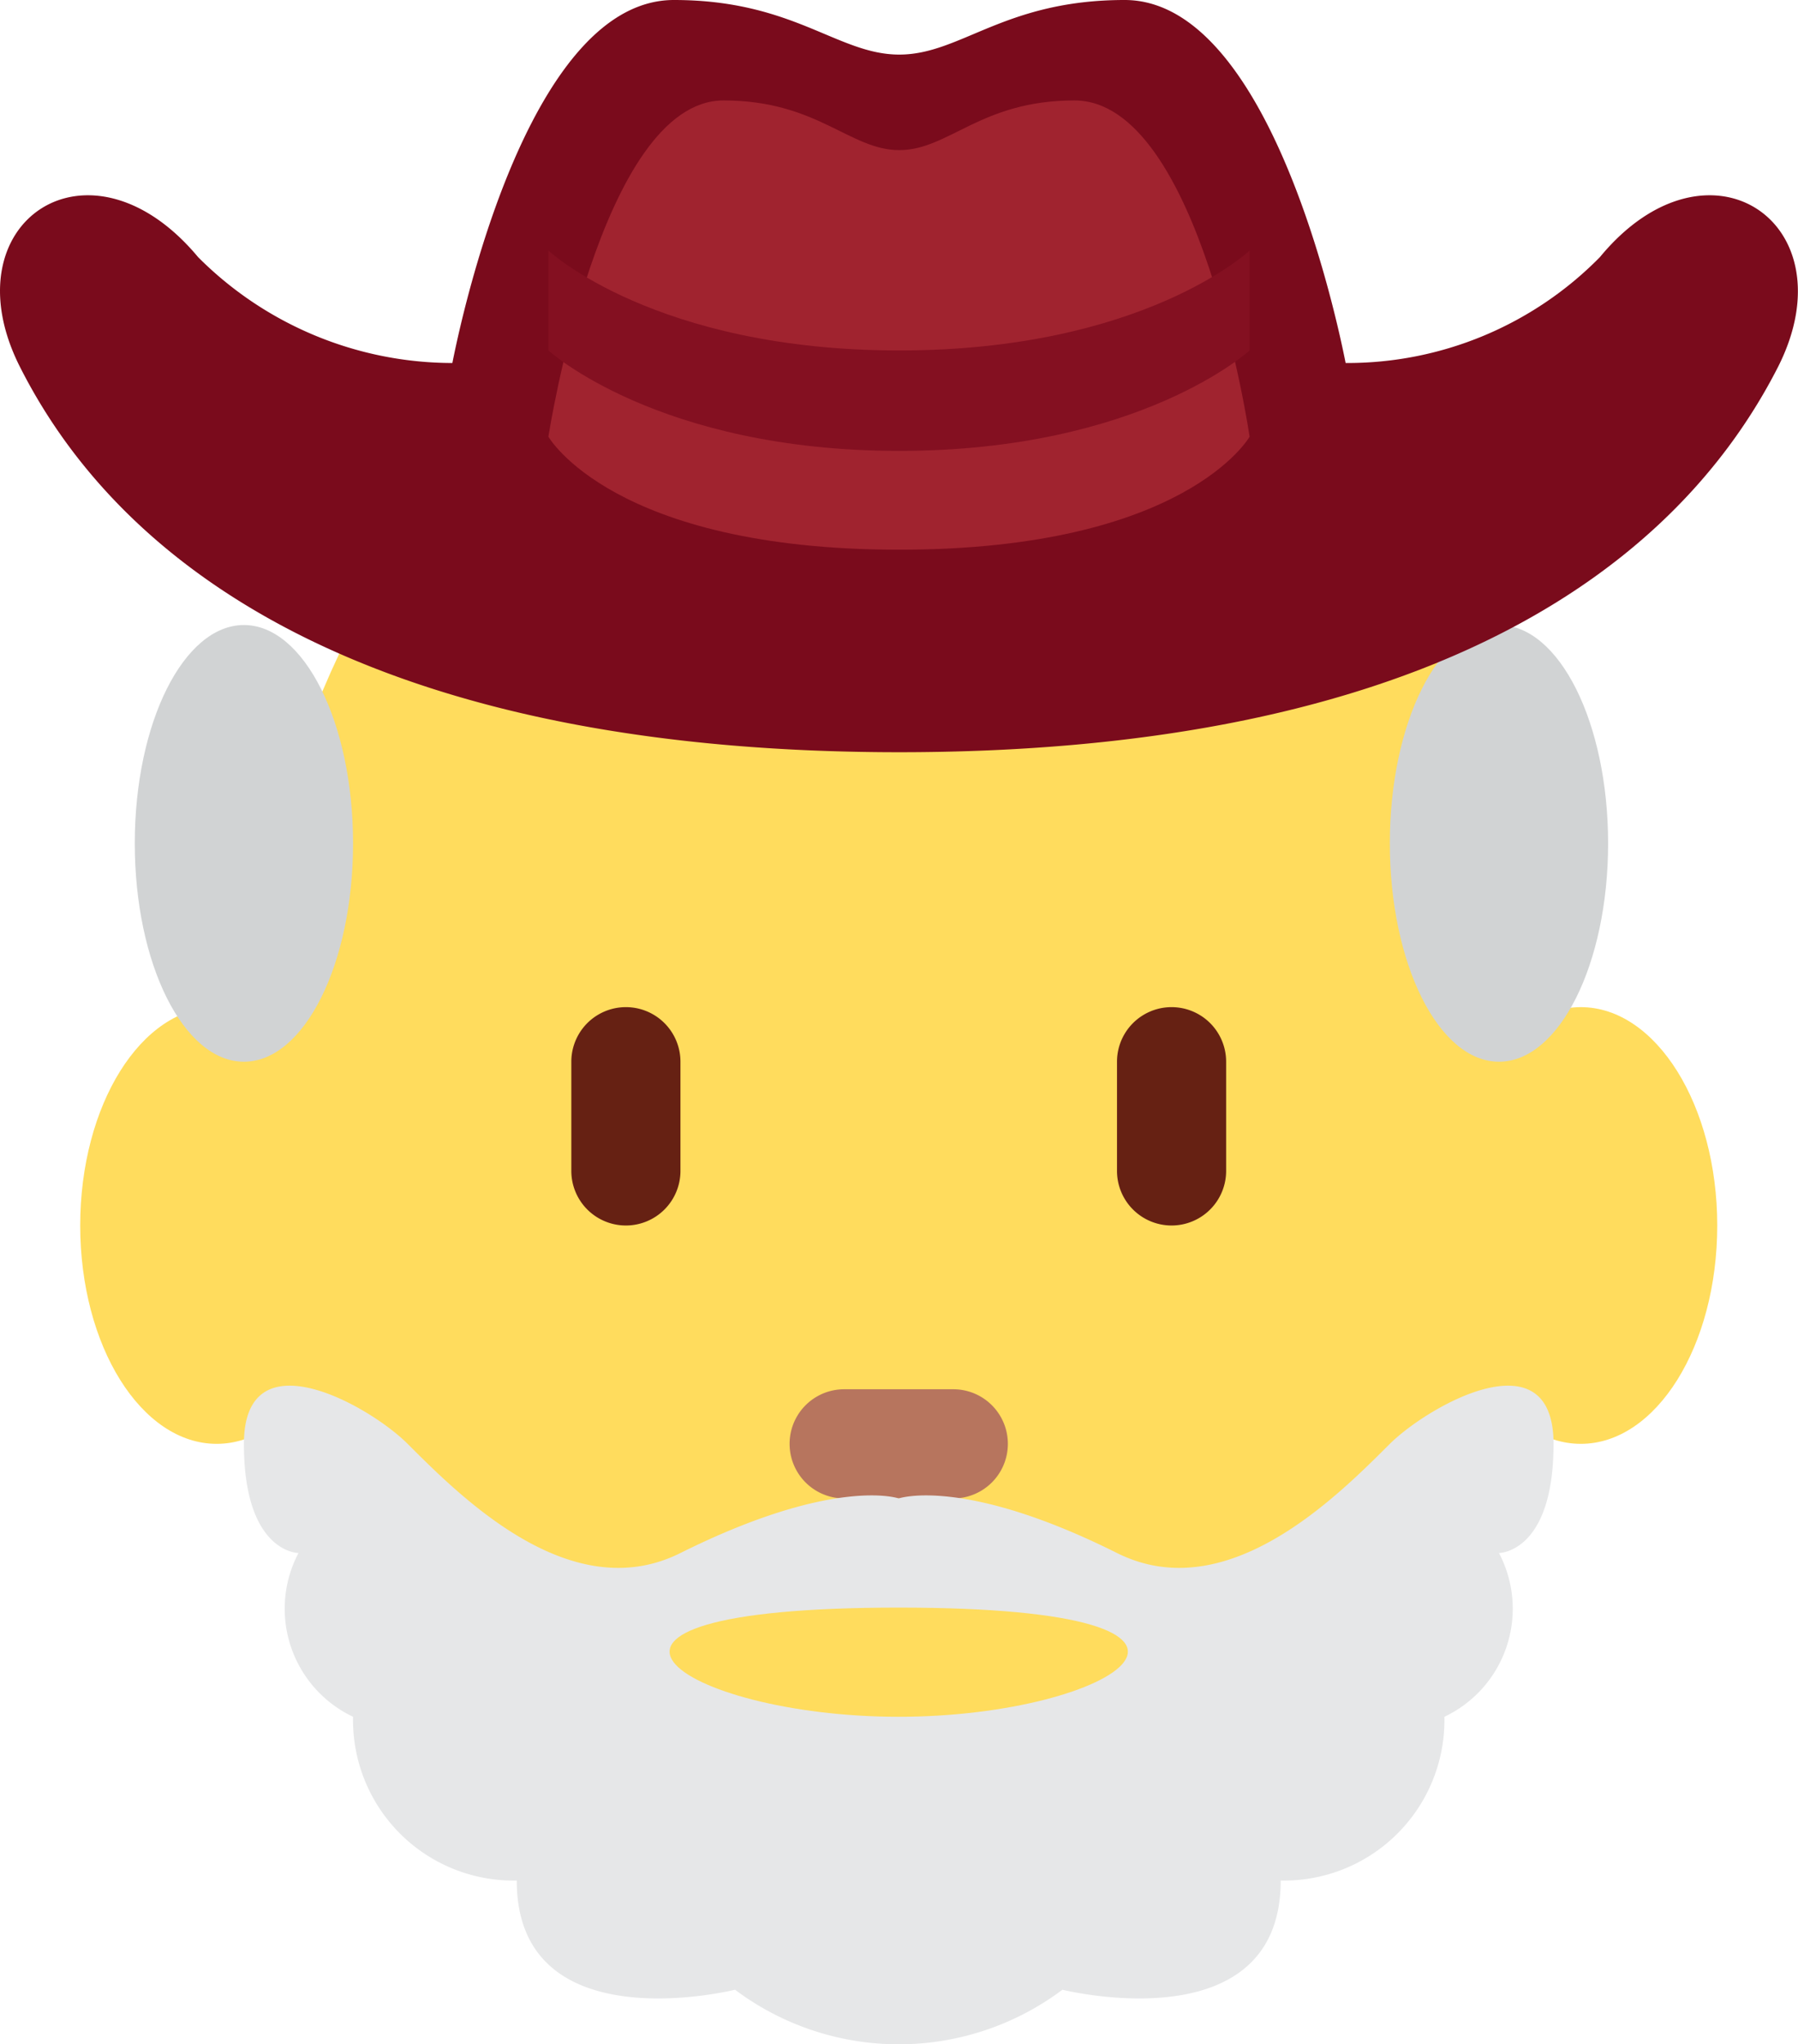 <svg id="Layer_1" data-name="Layer 1" xmlns="http://www.w3.org/2000/svg" viewBox="0 0 32.95 37.45"><defs><style>.cls-1{fill:#ffdc5d;}.cls-2{fill:#662113;}.cls-3{fill:#b7755e;}.cls-4{fill:#e6e7e8;}.cls-5{fill:#d1d3d4;}.cls-6{fill:#7a0b1c;}.cls-7{fill:#a0232f;}.cls-8{fill:#841021;}</style></defs><path class="cls-1" d="M6.47,22.45c0,2.21-1.12,4-2.5,4s-2.5-1.79-2.5-4,1.12-4,2.5-4S6.47,20.25,6.47,22.45Z"/><path class="cls-1" d="M4.47,20c0-8.53,5.38-15.44,12-15.44s12,6.91,12,15.44-5.37,15.43-12,15.43S4.47,28.54,4.47,20Z"/><path class="cls-1" d="M31.47,22.45c0,2.21-1.12,4-2.5,4s-2.5-1.79-2.5-4,1.12-4,2.5-4S31.47,20.25,31.47,22.45Z"/><path class="cls-2" d="M11.47,22.45a1,1,0,0,1-1-1v-2a1,1,0,0,1,2,0v2A1,1,0,0,1,11.47,22.45Zm10,0a1,1,0,0,1-1-1v-2a1,1,0,0,1,2,0v2A1,1,0,0,1,21.47,22.45Z"/><path class="cls-3" d="M17.47,27.45h-2a1,1,0,0,1,0-2h2a1,1,0,0,1,0,2Z"/><path class="cls-4" d="M28.47,26.45c0-2-2.29-.7-3,0-1,1-3,3-5,2-2.82-1.41-4-1-4-1s-1.17-.41-4,1c-2,1-4-1-5-2-.7-.7-3-2-3,0s1,2,1,2a2.19,2.19,0,0,0,1,3,2.94,2.94,0,0,0,3,3c0,3,4,2,4,2a5,5,0,0,0,6,0s4,1,4-2a2.94,2.94,0,0,0,3-3,2.19,2.19,0,0,0,1-3S28.47,28.45,28.47,26.45Z"/><path class="cls-1" d="M16.47,29.45c7,0,4,2,0,2S9.47,29.45,16.47,29.45Z"/><ellipse class="cls-5" cx="4.47" cy="15.45" rx="2" ry="4"/><ellipse class="cls-5" cx="27.47" cy="15.45" rx="2" ry="4"/><path class="cls-6" d="M29.32,4.71a6.49,6.49,0,0,1-4.66,1.94C24.38,5.24,23.12,0,20.61,0c-2.21,0-3,1-4.13,1s-1.93-1-4.13-1C9.83,0,8.57,5.24,8.29,6.65A6.59,6.59,0,0,1,3.63,4.71c-2-2.4-4.59-.63-3.27,2,2.09,4.15,7.15,7.07,16.12,7.07s14-2.92,16.11-7.07C33.91,4.08,31.3,2.31,29.32,4.71Z"/><path class="cls-7" d="M19.69,1.84c-1.72,0-2.3.91-3.21.91s-1.5-.91-3.22-.91C11,1.84,10.05,8,10.05,8s1.18,2.07,6.43,2.07S22.9,8,22.9,8,22,1.84,19.69,1.84Z"/><path class="cls-8" d="M10.05,4.59S12,6.42,16.48,6.42,22.9,4.59,22.9,4.59V6.42s-2,1.84-6.42,1.84-6.43-1.84-6.43-1.84Z"/></svg>
